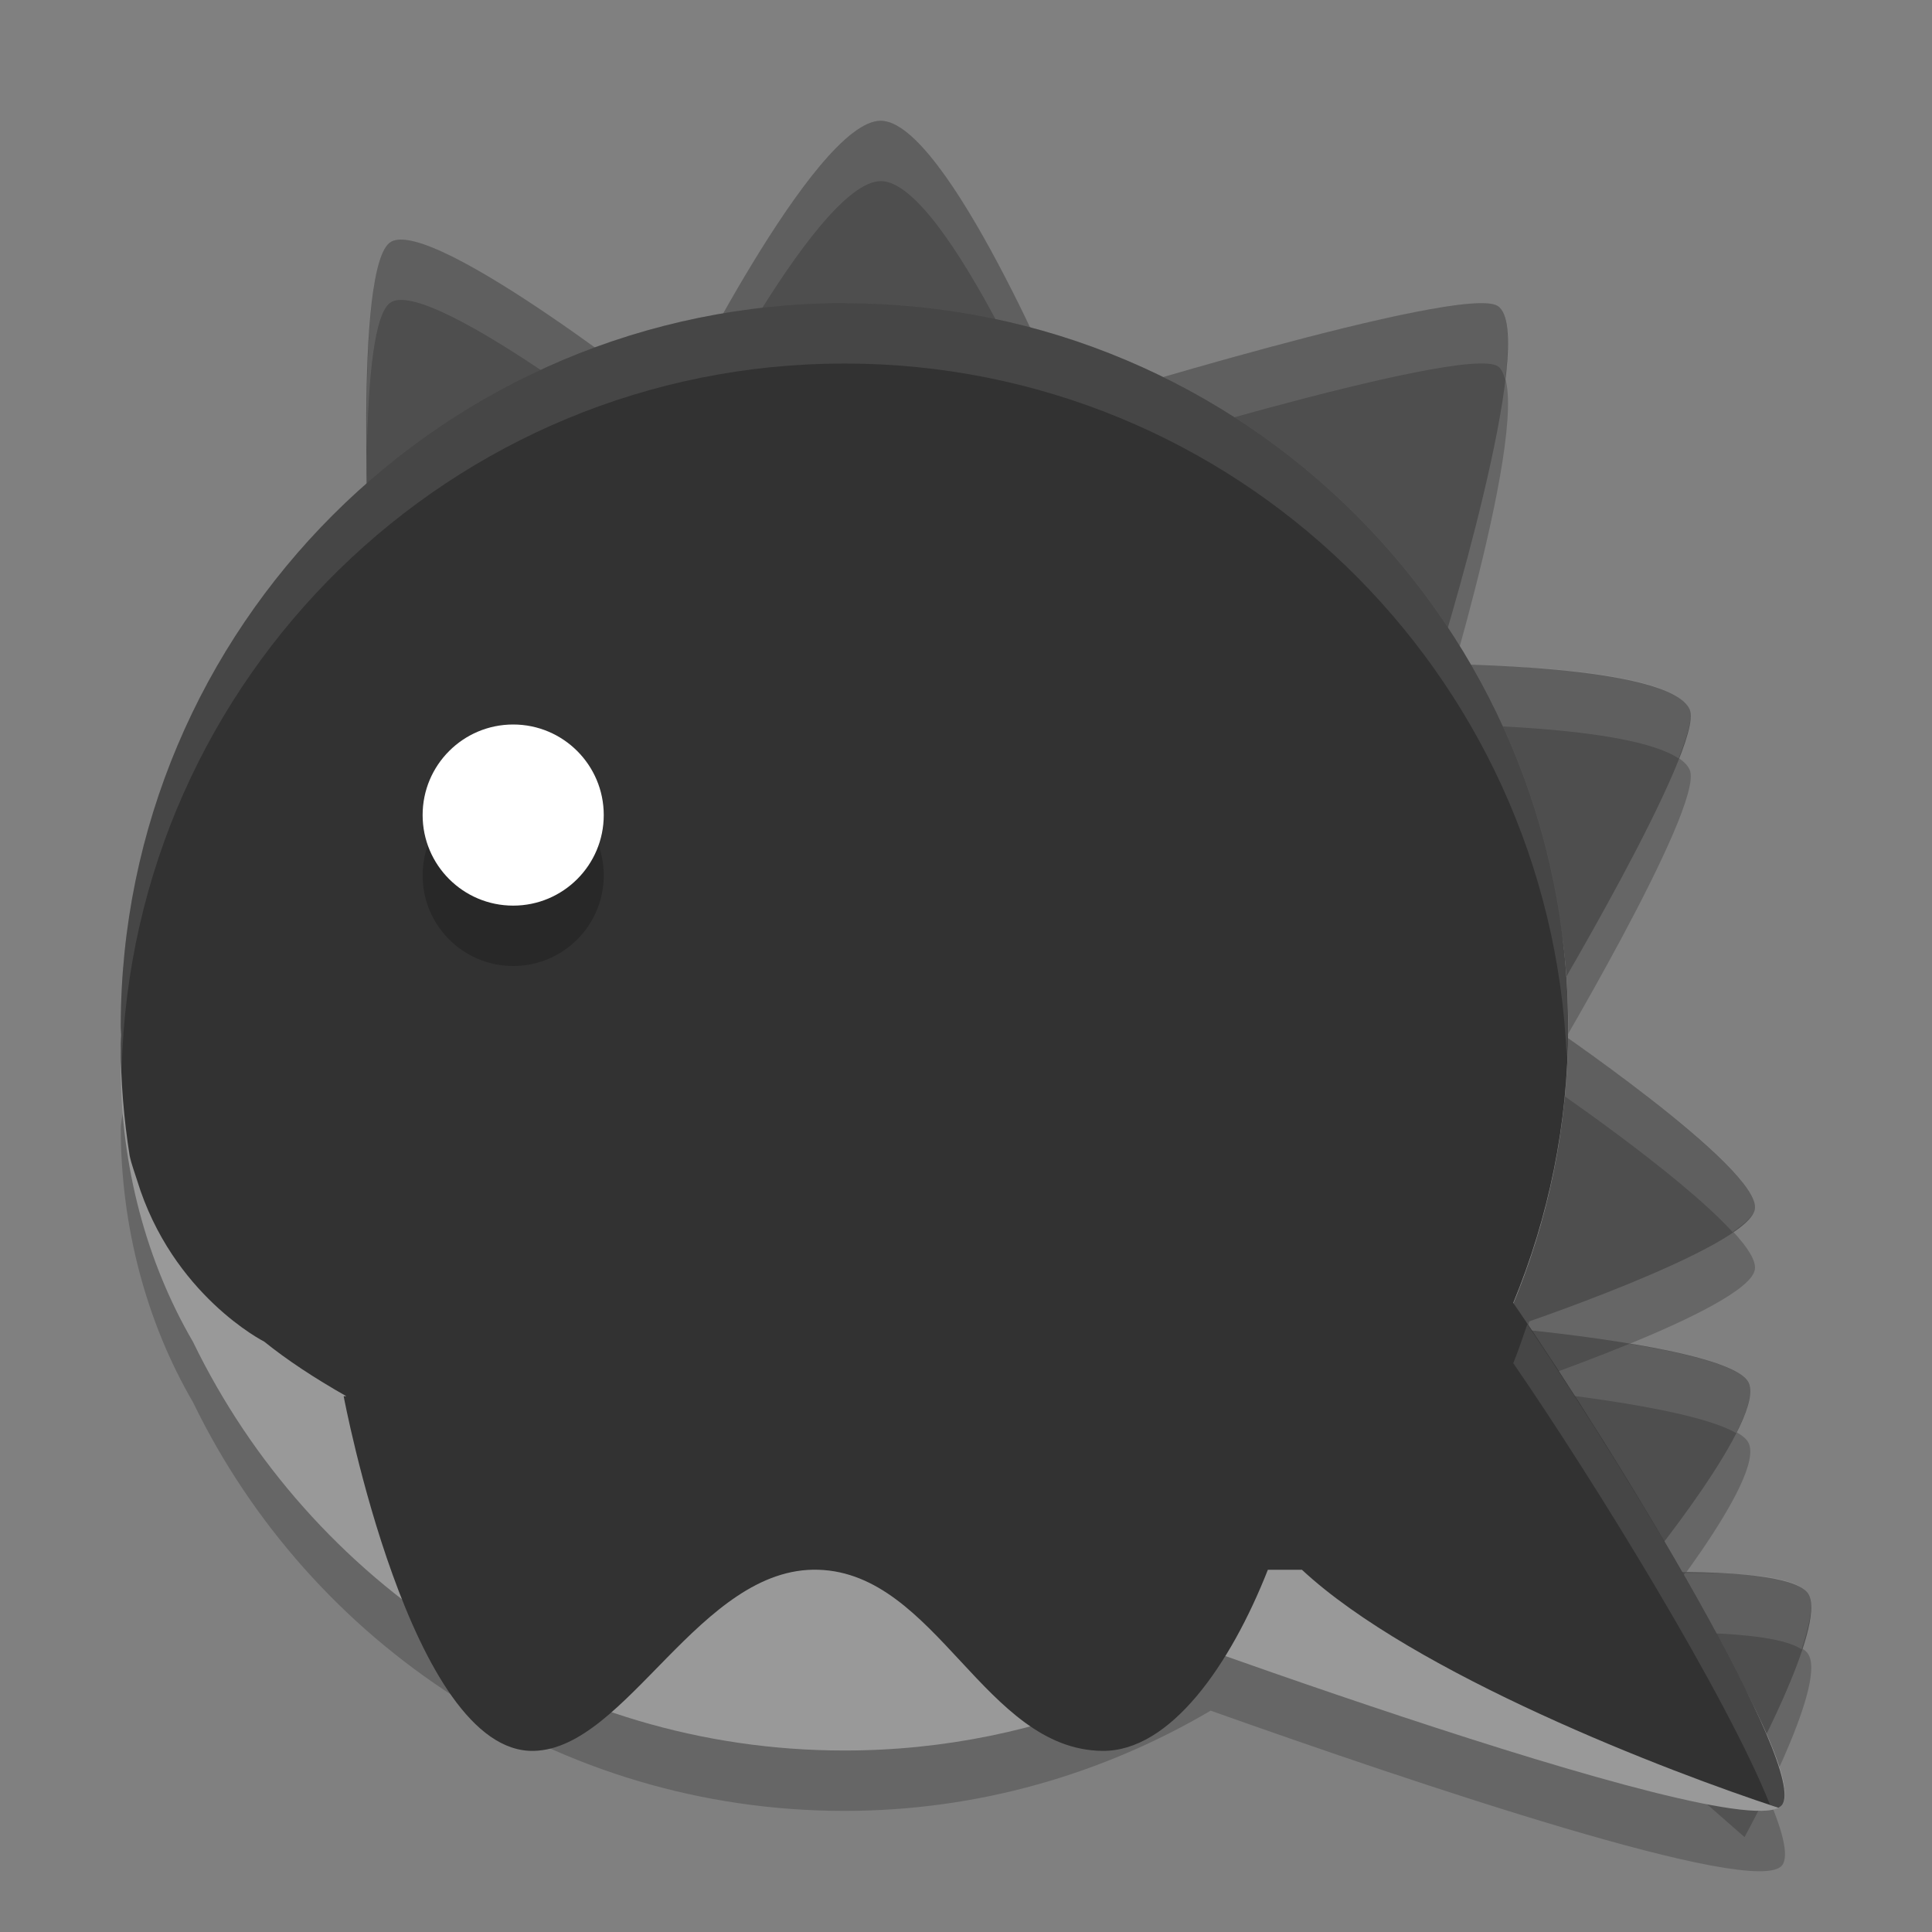 <svg xmlns="http://www.w3.org/2000/svg" width="32" height="32" version="1">
 <rect width="100%" height="100%" fill="#808080" stroke="none"/>
 <path style="opacity:0.2;fill-rule:evenodd" d="m 28.895,30.428 c 0,0 1.371,-2.491 1.059,-3.024 -0.275,-0.468 -2.796,-0.354 -2.796,-0.354 0,0 2.135,-2.589 1.796,-3.165 C 28.621,23.318 25,23 25,23 c 0,0 3.953,-1.321 4.066,-1.971 0.119,-0.681 -3.54,-3.141 -3.54,-3.141 0,0 2.717,-4.529 2.462,-5.134 -0.32,-0.758 -4.188,-0.754 -4.188,-0.754 0,0 1.713,-5.486 1.007,-5.933 -0.593,-0.375 -7.157,1.661 -7.157,1.661 0,0 -1.967,-4.728 -3.062,-4.728 -1.102,0 -3.43,4.735 -3.43,4.735 0,0 -3.965,-3.137 -4.681,-2.73 -0.633,0.36 -0.347,5.496 -0.347,5.496 z"/>
 <path style="opacity:0.2" d="m 14.096,10.193 c -2.117,0 -4.042,0.127 -5.686,0.51 C 4.822,10.911 2.016,17.691 2,18.689 c 0.003,1.621 0.42,3.204 1.197,4.537 1.941,4.004 6.041,6.768 10.789,6.768 2.216,0 4.285,-0.612 6.066,-1.66 3.423,1.215 9.037,3.112 9.465,2.562 0.494,-0.634 -2.926,-5.905 -4.48,-8.234 0.604,-1.431 0.938,-3.004 0.938,-4.654 0,-6.62 -5.259,-7.814 -11.879,-7.814 z"/>
 <path style="fill:#4e4e4e;fill-rule:evenodd" d="m 28.895,29.428 c 0,0 1.371,-2.491 1.059,-3.024 -0.275,-0.468 -2.796,-0.354 -2.796,-0.354 0,0 2.135,-2.589 1.796,-3.165 C 28.621,22.319 25,22 25,22 c 0,0 3.953,-1.321 4.066,-1.971 0.119,-0.681 -3.54,-3.141 -3.54,-3.141 0,0 2.717,-4.529 2.462,-5.134 -0.32,-0.758 -4.188,-0.754 -4.188,-0.754 0,0 1.713,-5.486 1.007,-5.933 -0.593,-0.375 -7.157,1.661 -7.157,1.661 0,0 -1.967,-4.728 -3.062,-4.728 -1.102,0 -3.43,4.735 -3.43,4.735 0,0 -3.965,-3.137 -4.681,-2.73 -0.633,0.36 -0.347,5.496 -0.347,5.496 z"/>
 <path style="fill:#ffffff;fill-rule:evenodd;opacity:0.1" d="M 14.59 2 C 13.488 2 11.158 6.734 11.158 6.734 C 11.158 6.734 7.194 3.599 6.479 4.006 C 6.11 4.215 6.06 5.991 6.076 7.482 C 6.099 6.293 6.195 5.165 6.479 5.004 C 7.194 4.597 11.158 7.734 11.158 7.734 C 11.158 7.734 13.488 3 14.59 3 C 15.685 3 17.65 7.729 17.65 7.729 C 17.65 7.729 24.216 5.691 24.809 6.066 C 24.868 6.104 24.902 6.187 24.93 6.289 C 25.005 5.662 24.995 5.184 24.809 5.066 C 24.216 4.691 17.65 6.729 17.65 6.729 C 17.65 6.729 15.685 2 14.59 2 z M 24.092 11.006 C 23.927 11.587 23.801 12 23.801 12 C 23.801 12 26.969 11.999 27.803 12.562 C 27.949 12.187 28.04 11.877 27.988 11.754 C 27.707 11.086 24.812 11.015 24.092 11.006 z M 25.932 17.17 C 25.825 17.352 25.525 17.887 25.525 17.887 C 25.525 17.887 27.806 19.426 28.697 20.406 C 28.895 20.269 29.047 20.138 29.066 20.029 C 29.164 19.47 26.809 17.78 25.932 17.17 z M 26.988 22.258 C 25.987 22.669 25 23 25 23 C 25 23 27.952 23.265 28.756 23.736 C 28.944 23.365 29.047 23.047 28.953 22.887 C 28.795 22.617 27.889 22.408 26.988 22.258 z M 27.912 26.053 C 27.52 26.593 27.158 27.051 27.158 27.051 C 27.158 27.051 29.31 26.957 29.84 27.318 C 29.97 26.921 30.048 26.566 29.953 26.404 C 29.758 26.072 28.666 26.047 27.912 26.053 z"/>
 <g>
  <path style="fill:#999999" d="m 14.096,9.193 c -2.117,0 -4.042,0.127 -5.686,0.51 C 4.822,9.911 2,17 2,17.689 c 0.003,1.621 0.42,3.204 1.197,4.537 1.941,4.004 6.041,6.768 10.789,6.768 6.62,0 11.988,-5.366 11.988,-11.986 0,-6.62 -5.259,-7.814 -11.879,-7.814 z"/>
  <path style="fill:#999999;fill-rule:evenodd" d="m 24.237,20.475 c 0,0 5.912,8.611 5.28,9.422 -0.614,0.787 -12.112,-3.513 -12.112,-3.513 z"/>
 </g>
 <path style="fill:#323232;fill-rule:evenodd" d="M 13.987,5.021 C 7.367,5.021 2,10.388 2,17.008 c 0,0.045 0.006,0.089 0.007,0.134 C 2.006,17.189 2,17.235 2,17.282 c 0,0.632 0.051,1.252 0.147,1.858 0.031,0.147 0.081,0.272 0.123,0.408 0.584,1.907 2.107,2.674 2.107,2.674 0.369,0.298 0.829,0.603 1.359,0.903 H 5.692 c 0,0 1.112,5.925 3.151,5.875 1.542,-0.038 2.752,-3.062 4.713,-3 1.959,0.062 2.754,2.98 4.703,3 1.126,0.012 2.123,-1.429 2.741,-3 h 0.564 c 1.853,1.725 6.067,3.346 7.892,3.942 0.025,-0.013 0.045,-0.028 0.059,-0.045 0.447,-0.573 -2.705,-5.782 -4.451,-8.317 0.582,-1.409 0.909,-2.951 0.909,-4.571 0,-6.62 -5.367,-11.987 -11.987,-11.987 z"/>
 <circle style="opacity:0.2;fill-rule:evenodd" cx="8.5" cy="14.5" r="1.5"/>
 <circle style="fill:#ffffff;fill-rule:evenodd" cx="8.5" cy="13.5" r="1.5"/>
 <path style="fill:#ffffff;fill-rule:evenodd;opacity:0.1" d="M 13.986 5.021 C 7.366 5.021 2 10.388 2 17.008 C 2 17.053 2.007 17.096 2.008 17.141 C 2.007 17.188 2 17.234 2 17.281 C 2 17.419 2.011 17.555 2.016 17.691 C 2.185 11.219 7.473 6.021 13.986 6.021 C 20.438 6.021 25.686 11.123 25.949 17.51 C 25.956 17.342 25.975 17.177 25.975 17.008 C 25.975 10.388 20.607 5.021 13.986 5.021 z M 25.297 21.934 C 25.222 22.15 25.151 22.368 25.064 22.578 C 26.425 24.554 28.617 28.127 29.316 29.891 C 29.355 29.903 29.42 29.929 29.457 29.941 C 29.482 29.928 29.502 29.914 29.516 29.896 C 29.945 29.345 27.072 24.559 25.297 21.934 z"/>
</svg>
